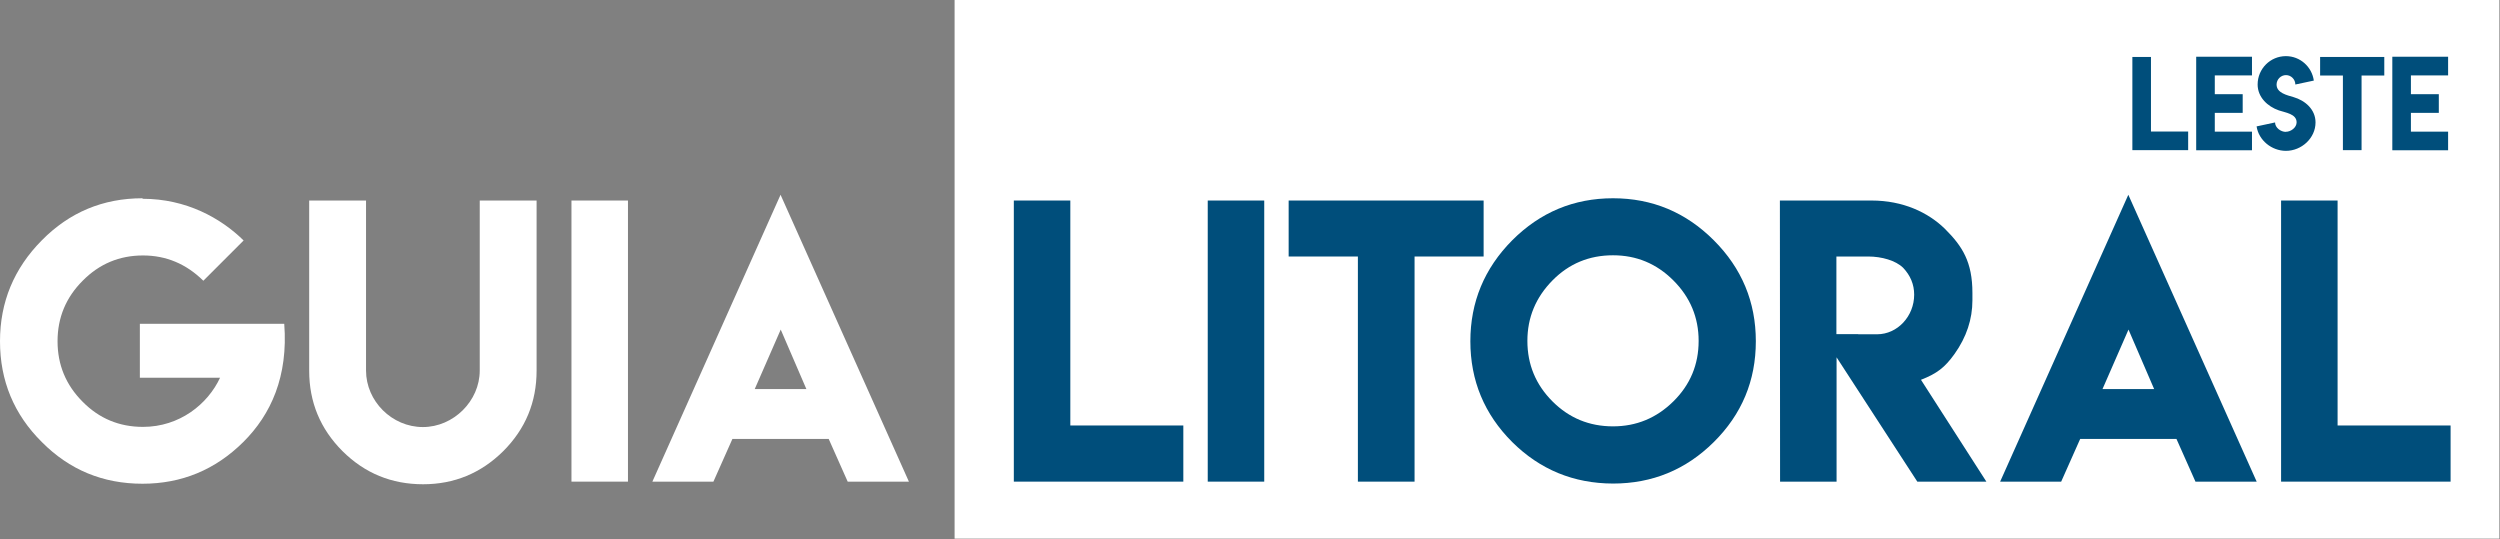 <?xml version="1.0" encoding="UTF-8" standalone="no"?><!DOCTYPE svg PUBLIC "-//W3C//DTD SVG 1.1//EN" "http://www.w3.org/Graphics/SVG/1.1/DTD/svg11.dtd"><svg width="100%" height="100%" viewBox="0 0 756 163" version="1.1" xmlns="http://www.w3.org/2000/svg" xmlns:xlink="http://www.w3.org/1999/xlink" xml:space="preserve" style="fill-rule:evenodd;clip-rule:evenodd;stroke-linejoin:round;stroke-miterlimit:1.414;"><rect x="0" y="0" width="756" height="163" fill="#808080" stroke="none"/><g><path d="M43.084,59.954c-11.918,0 -22.061,4.236 -30.428,12.709c-8.437,8.508 -12.656,18.685 -12.656,30.533c0,11.953 4.219,22.113 12.656,30.481c8.332,8.402 18.475,12.603 30.428,12.603c11.848,0 22.008,-4.201 30.481,-12.603c8.394,-8.334 13.608,-19.867 12.392,-35.754l-43.664,0l0,16.295l24.258,0c-3.722,8.004 -12.261,14.871 -23.309,14.871c-7.172,0 -13.254,-2.532 -18.246,-7.594c-5.062,-5.063 -7.594,-11.162 -7.594,-18.299c0,-7.137 2.532,-13.236 7.594,-18.299c5.028,-5.097 11.11,-7.646 18.246,-7.646c6.996,0 13.078,2.549 18.246,7.646l12.182,-12.181c-6.946,-6.821 -17.409,-12.604 -30.533,-12.604l-0.053,-0.158Z" style="fill:#fff;fill-rule:nonzero;"/><path d="M127.881,129.141c-9.342,0 -17.192,-7.817 -17.192,-17.086l0,-51.416l-17.191,0l0,51.469c0,9.492 3.357,17.596 10.072,24.311c6.715,6.679 14.836,10.019 24.364,10.019c9.421,0 17.507,-3.34 24.257,-10.019c6.715,-6.715 10.073,-14.819 10.073,-24.311l0,-51.469l-17.192,0l0,51.416c0,9.213 -7.939,17.086 -17.191,17.086Z" style="fill:#fff;fill-rule:nonzero;"/><rect x="172.811" y="60.639" width="17.086" height="85.008" style="fill:#fff;fill-rule:nonzero;"/><path d="M197.279,145.647l18.457,0l5.748,-12.92l29.11,0l5.748,12.92l18.51,0l-38.813,-86.748l-38.76,86.748Zm30.955,-28.002l7.858,-17.982l7.752,17.982l-15.61,0Z" style="fill:#fff;fill-rule:nonzero;"/></g><rect x="288.668" y="0" width="467.138" height="162.882" style="fill:#fff;"/><g><path d="M306.58,60.639l0,85.008l51.258,0l0,-16.98l-34.172,0l0,-68.028l-17.086,0Z" style="fill:#004e7b;fill-rule:nonzero;"/><rect x="365.22" y="60.639" width="17.086" height="85.008" style="fill:#004e7b;fill-rule:nonzero;"/><path d="M389.689,60.639l0,16.928l20.936,0l0,68.08l17.138,0l0,-68.08l20.883,0l0,-16.928l-58.957,0Z" style="fill:#004e7b;fill-rule:nonzero;"/><path d="M487.775,59.954c-11.848,0 -22.008,4.236 -30.48,12.709c-8.438,8.508 -12.657,18.685 -12.657,30.533c0,11.883 4.219,22.043 12.657,30.48c8.402,8.333 18.562,12.516 30.48,12.551c11.883,0 22.043,-4.183 30.481,-12.551c8.472,-8.402 12.709,-18.562 12.709,-30.48c0,-11.883 -4.237,-22.061 -12.709,-30.533c-8.473,-8.473 -18.633,-12.709 -30.481,-12.709Zm0,17.244c7.102,0 13.184,2.531 18.246,7.594c5.098,5.097 7.647,11.197 7.647,18.299c0,7.171 -2.549,13.271 -7.647,18.298c-5.098,5.028 -11.18,7.541 -18.246,7.541c-7.172,0 -13.271,-2.513 -18.299,-7.541c-5.062,-5.062 -7.594,-11.162 -7.594,-18.298c0,-7.067 2.532,-13.166 7.594,-18.299c4.992,-5.063 11.092,-7.594 18.299,-7.594Z" style="fill:#004e7b;fill-rule:nonzero;"/><path d="M538.295,145.647l17.085,0l0,-37.599l24.417,37.599l20.882,0l-19.775,-30.797c4.827,-1.899 7.192,-3.677 10.178,-7.857c3.586,-5.063 5.379,-10.459 5.379,-16.19l0,-2.214c0,-9.405 -3.052,-14.126 -8.227,-19.301c-5.136,-5.075 -12.789,-8.649 -22.254,-8.649l-27.738,0l0.053,85.008Zm29.32,-44.56l-5.695,0l0,-0.053l-6.592,0l0,-23.467l9.597,0c4.121,0 8.33,1.22 10.547,3.375c2.25,2.356 3.375,5.08 3.375,8.174c0,6.481 -5.006,11.971 -11.232,11.971Z" style="fill:#004e7b;fill-rule:nonzero;"/><path d="M604.845,145.647l18.457,0l5.748,-12.92l29.11,0l5.748,12.92l18.51,0l-38.813,-86.748l-38.76,86.748Zm30.955,-28.002l7.858,-17.982l7.752,17.982l-15.61,0Z" style="fill:#004e7b;fill-rule:nonzero;"/><path d="M689.8,60.639l0,85.008l51.258,0l0,-16.98l-34.172,0l0,-68.028l-17.086,0Z" style="fill:#004e7b;fill-rule:nonzero;"/></g><g><path d="M644.829,17.225l0,28.179l16.871,0l0,-5.629l-11.247,0l0,-22.55l-5.624,0Z" style="fill:#004e7b;fill-rule:nonzero;"/><path d="M664.13,17.155l0,28.284l16.871,0l0,-5.629l-11.248,0l0,-5.681l8.436,0l0,-5.646l-8.436,0l0,-5.681l11.248,0l0,-5.647l-16.871,0Z" style="fill:#004e7b;fill-rule:nonzero;"/><path d="M691.253,39.883c-1.578,0 -3.276,-1.282 -3.276,-2.855l-5.584,1.196c0.637,4.197 4.549,7.393 8.877,7.393c4.71,0 8.944,-3.837 8.944,-8.589c0,-3.923 -3.114,-6.632 -6.644,-7.658c-1.944,-0.581 -5.134,-1.256 -5.134,-3.795c0,-1.564 1.289,-2.863 2.851,-2.863c1.536,0 2.826,1.299 2.826,2.846l5.584,-1.188c-0.577,-4.179 -4.142,-7.393 -8.444,-7.393c-4.718,0 -8.546,3.829 -8.546,8.581c0,3.838 3.013,6.658 6.424,7.829c1.935,0.675 5.364,1.034 5.364,3.607c0,1.564 -1.715,2.863 -3.267,2.863l0.025,0.026Z" style="fill:#004e7b;fill-rule:nonzero;"/><path d="M701.603,17.225l0,5.612l6.891,0l0,22.567l5.64,0l0,-22.567l6.874,0l0,-5.612l-19.405,0Z" style="fill:#004e7b;fill-rule:nonzero;"/><path d="M723.438,17.155l0,28.284l16.87,0l0,-5.629l-11.247,0l0,-5.681l8.436,0l0,-5.646l-8.436,0l0,-5.681l11.247,0l0,-5.647l-16.87,0Z" style="fill:#004e7b;fill-rule:nonzero;"/></g></svg>